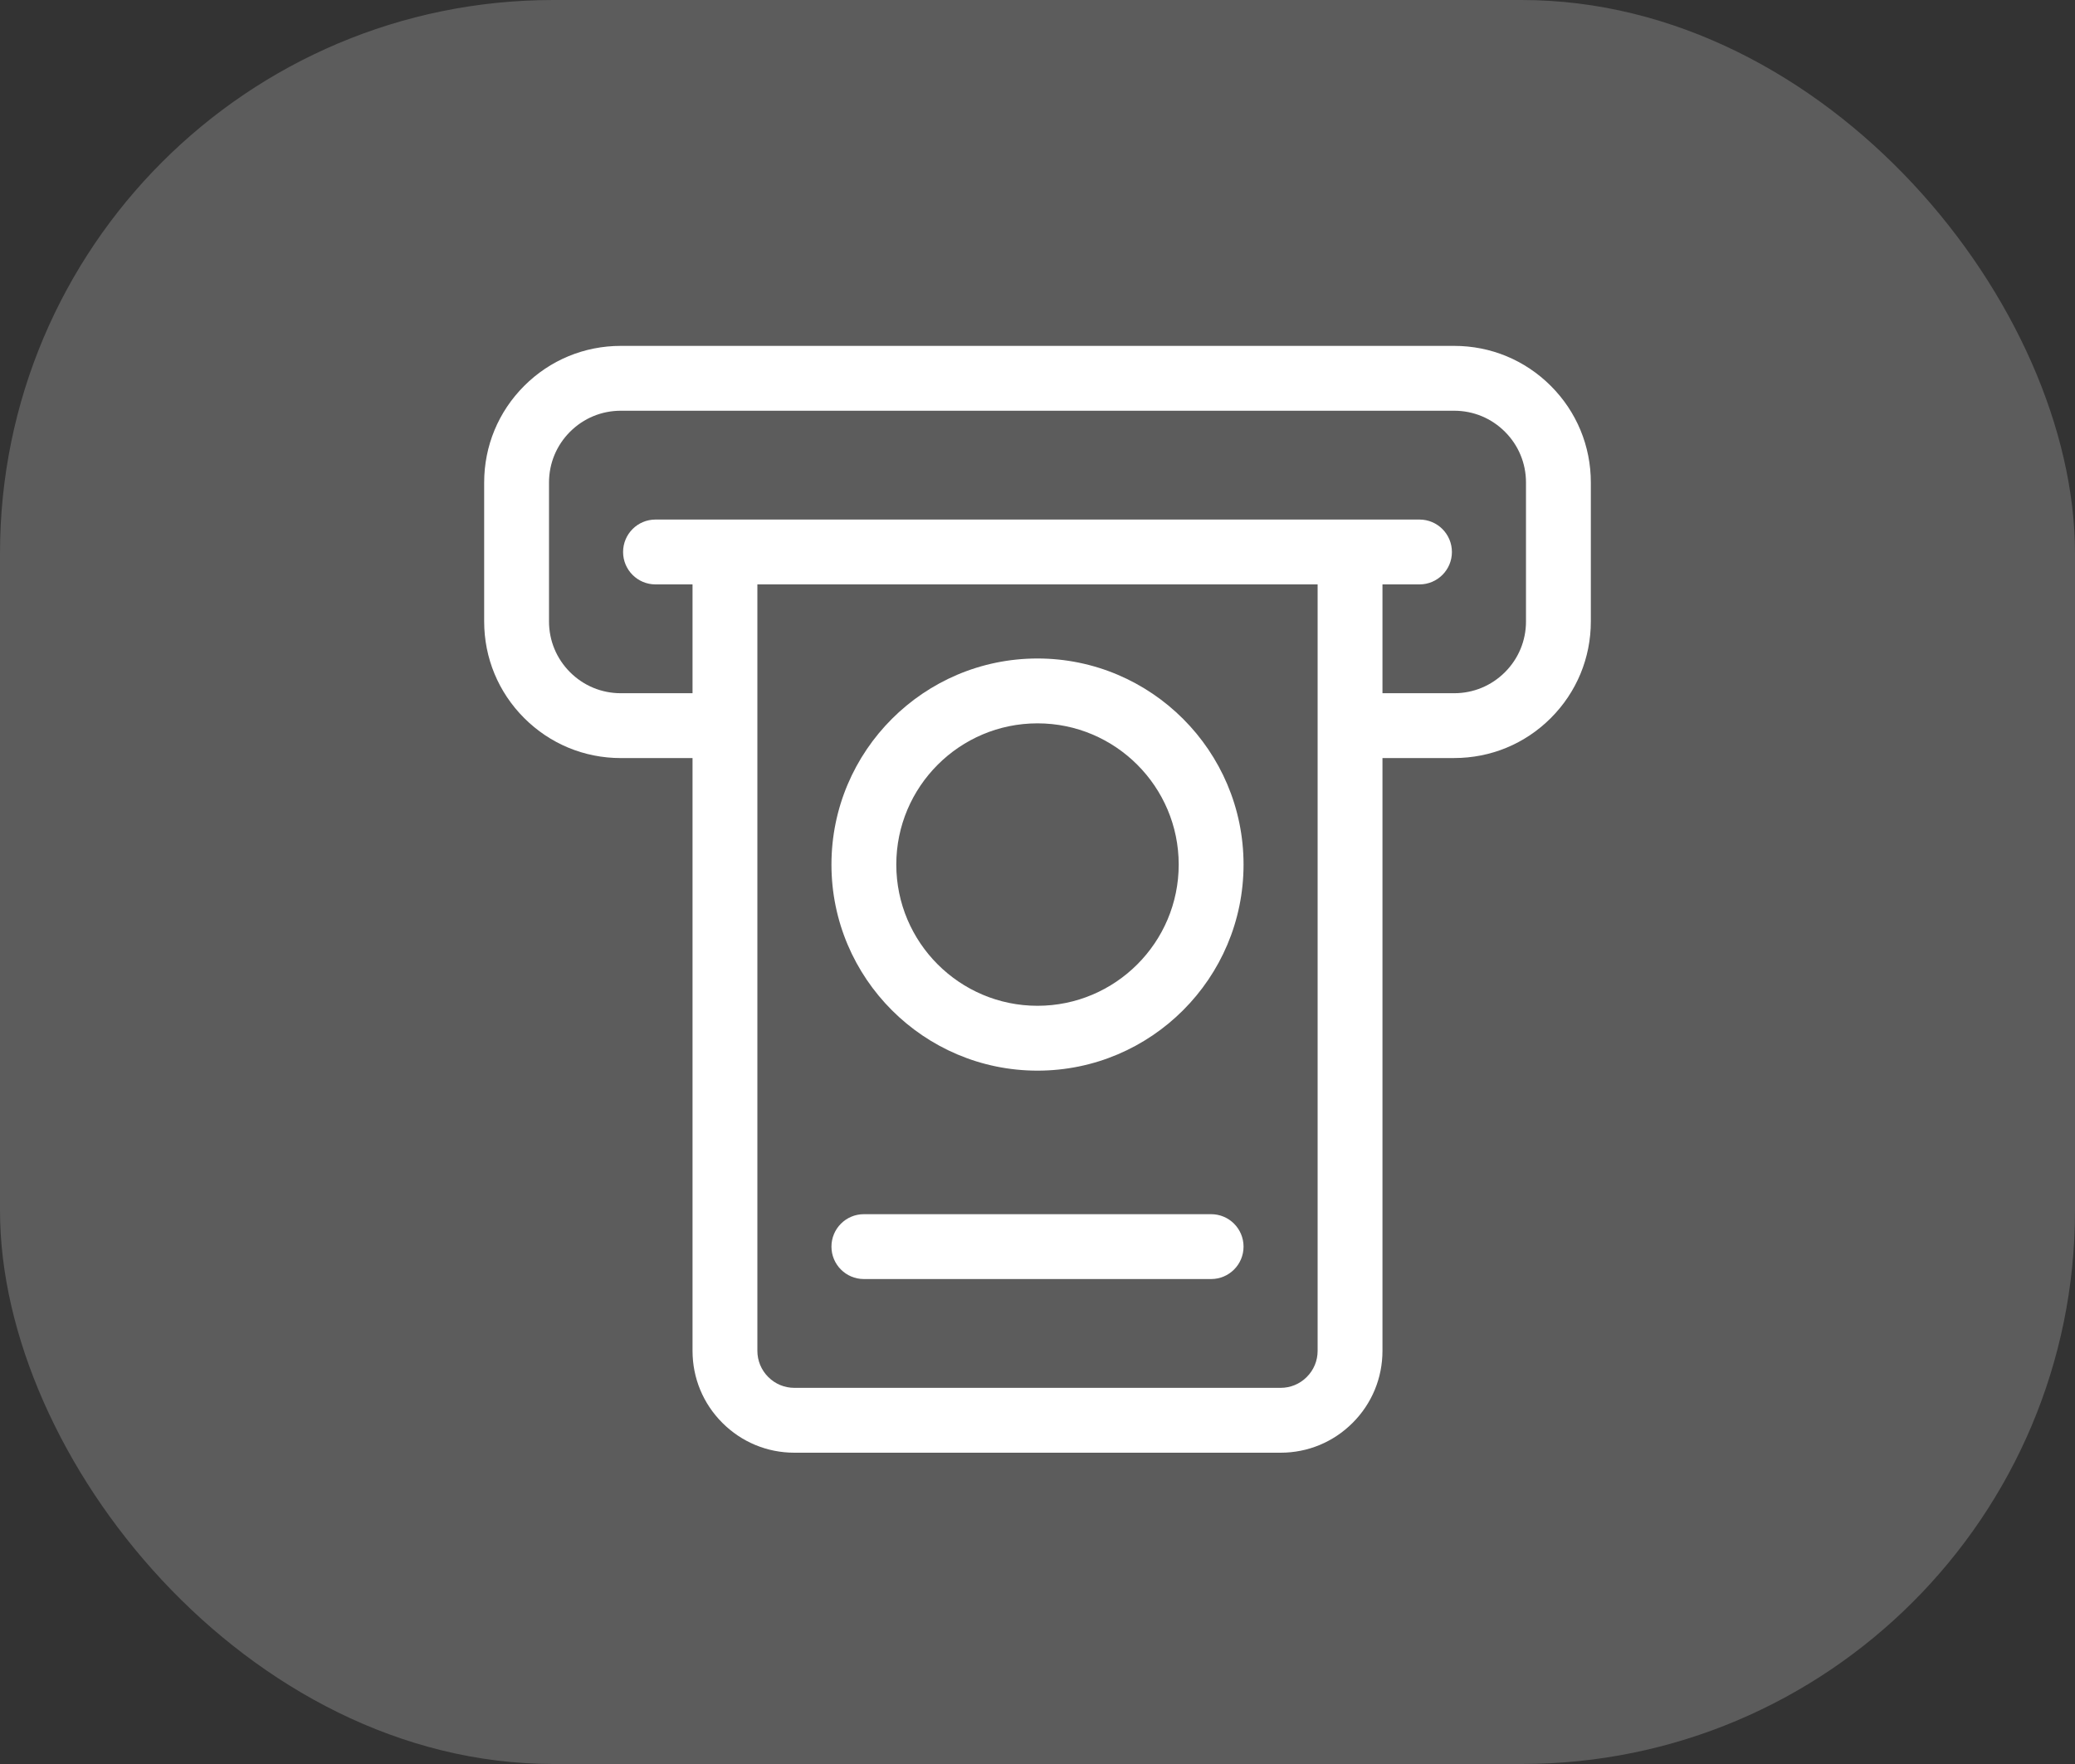 <svg width="60" height="51" viewBox="0 0 60 51" fill="none" xmlns="http://www.w3.org/2000/svg">
<rect x="0" y="0" width="60" height="51" fill="#333333" stroke="none"/>
<rect width="60" height="51" rx="16" fill="white" fill-opacity="0.2"/>
<g clip-path="url(#clip0)">
<path d="M30 19.038C26.715 19.038 24.042 21.71 24.042 24.996C24.042 28.281 26.715 30.954 30 30.954C33.285 30.954 35.958 28.281 35.958 24.996C35.958 21.71 33.285 19.038 30 19.038ZM30 29.079C27.748 29.079 25.917 27.247 25.917 24.996C25.917 22.744 27.748 20.913 30 20.913C32.252 20.913 34.083 22.744 34.083 24.996C34.083 27.247 32.252 29.079 30 29.079Z" fill="white"/>
<path d="M44.843 11.157C44.097 10.411 43.105 10 42.05 10H17.95C16.895 10 15.903 10.411 15.157 11.157C14.411 11.903 14 12.895 14 13.95V17.967C14 19.022 14.411 20.014 15.157 20.76C15.903 21.506 16.895 21.917 17.95 21.917H20.025V39.054C20.025 39.841 20.331 40.581 20.888 41.137C21.444 41.694 22.184 42 22.971 42H37.029C37.816 42 38.556 41.694 39.112 41.137C39.669 40.581 39.975 39.841 39.975 39.054V21.916H42.05C43.105 21.916 44.097 21.506 44.843 20.76C45.589 20.014 46 19.022 46 17.967V13.95C46 12.895 45.589 11.903 44.843 11.157ZM38.1 39.054C38.1 39.34 37.989 39.609 37.786 39.811C37.584 40.014 37.315 40.125 37.029 40.125H22.971C22.685 40.125 22.416 40.014 22.214 39.811C22.012 39.609 21.9 39.34 21.9 39.054V16.896H38.1V39.054ZM44.125 17.967C44.125 18.521 43.909 19.042 43.517 19.434C43.125 19.826 42.604 20.042 42.05 20.042H39.975V16.896H41.046C41.563 16.896 41.983 16.476 41.983 15.959C41.983 15.441 41.563 15.021 41.046 15.021H18.954C18.436 15.021 18.017 15.441 18.017 15.959C18.017 16.476 18.436 16.896 18.954 16.896H20.025V20.042H17.95C17.396 20.042 16.875 19.826 16.483 19.434C16.091 19.042 15.875 18.521 15.875 17.967V13.95C15.875 13.396 16.091 12.875 16.483 12.483C16.875 12.091 17.396 11.875 17.95 11.875H42.05C42.604 11.875 43.125 12.091 43.517 12.483C43.909 12.875 44.125 13.396 44.125 13.95V17.967Z" fill="white"/>
<path d="M35.021 35.104H24.979C24.461 35.104 24.042 35.524 24.042 36.042C24.042 36.559 24.461 36.979 24.979 36.979H35.021C35.539 36.979 35.958 36.559 35.958 36.042C35.958 35.524 35.539 35.104 35.021 35.104Z" fill="white"/>
</g>
<defs>
<clipPath id="clip0">
<rect width="32" height="32" fill="white" transform="translate(14 10)"/>
</clipPath>
</defs>
</svg>
